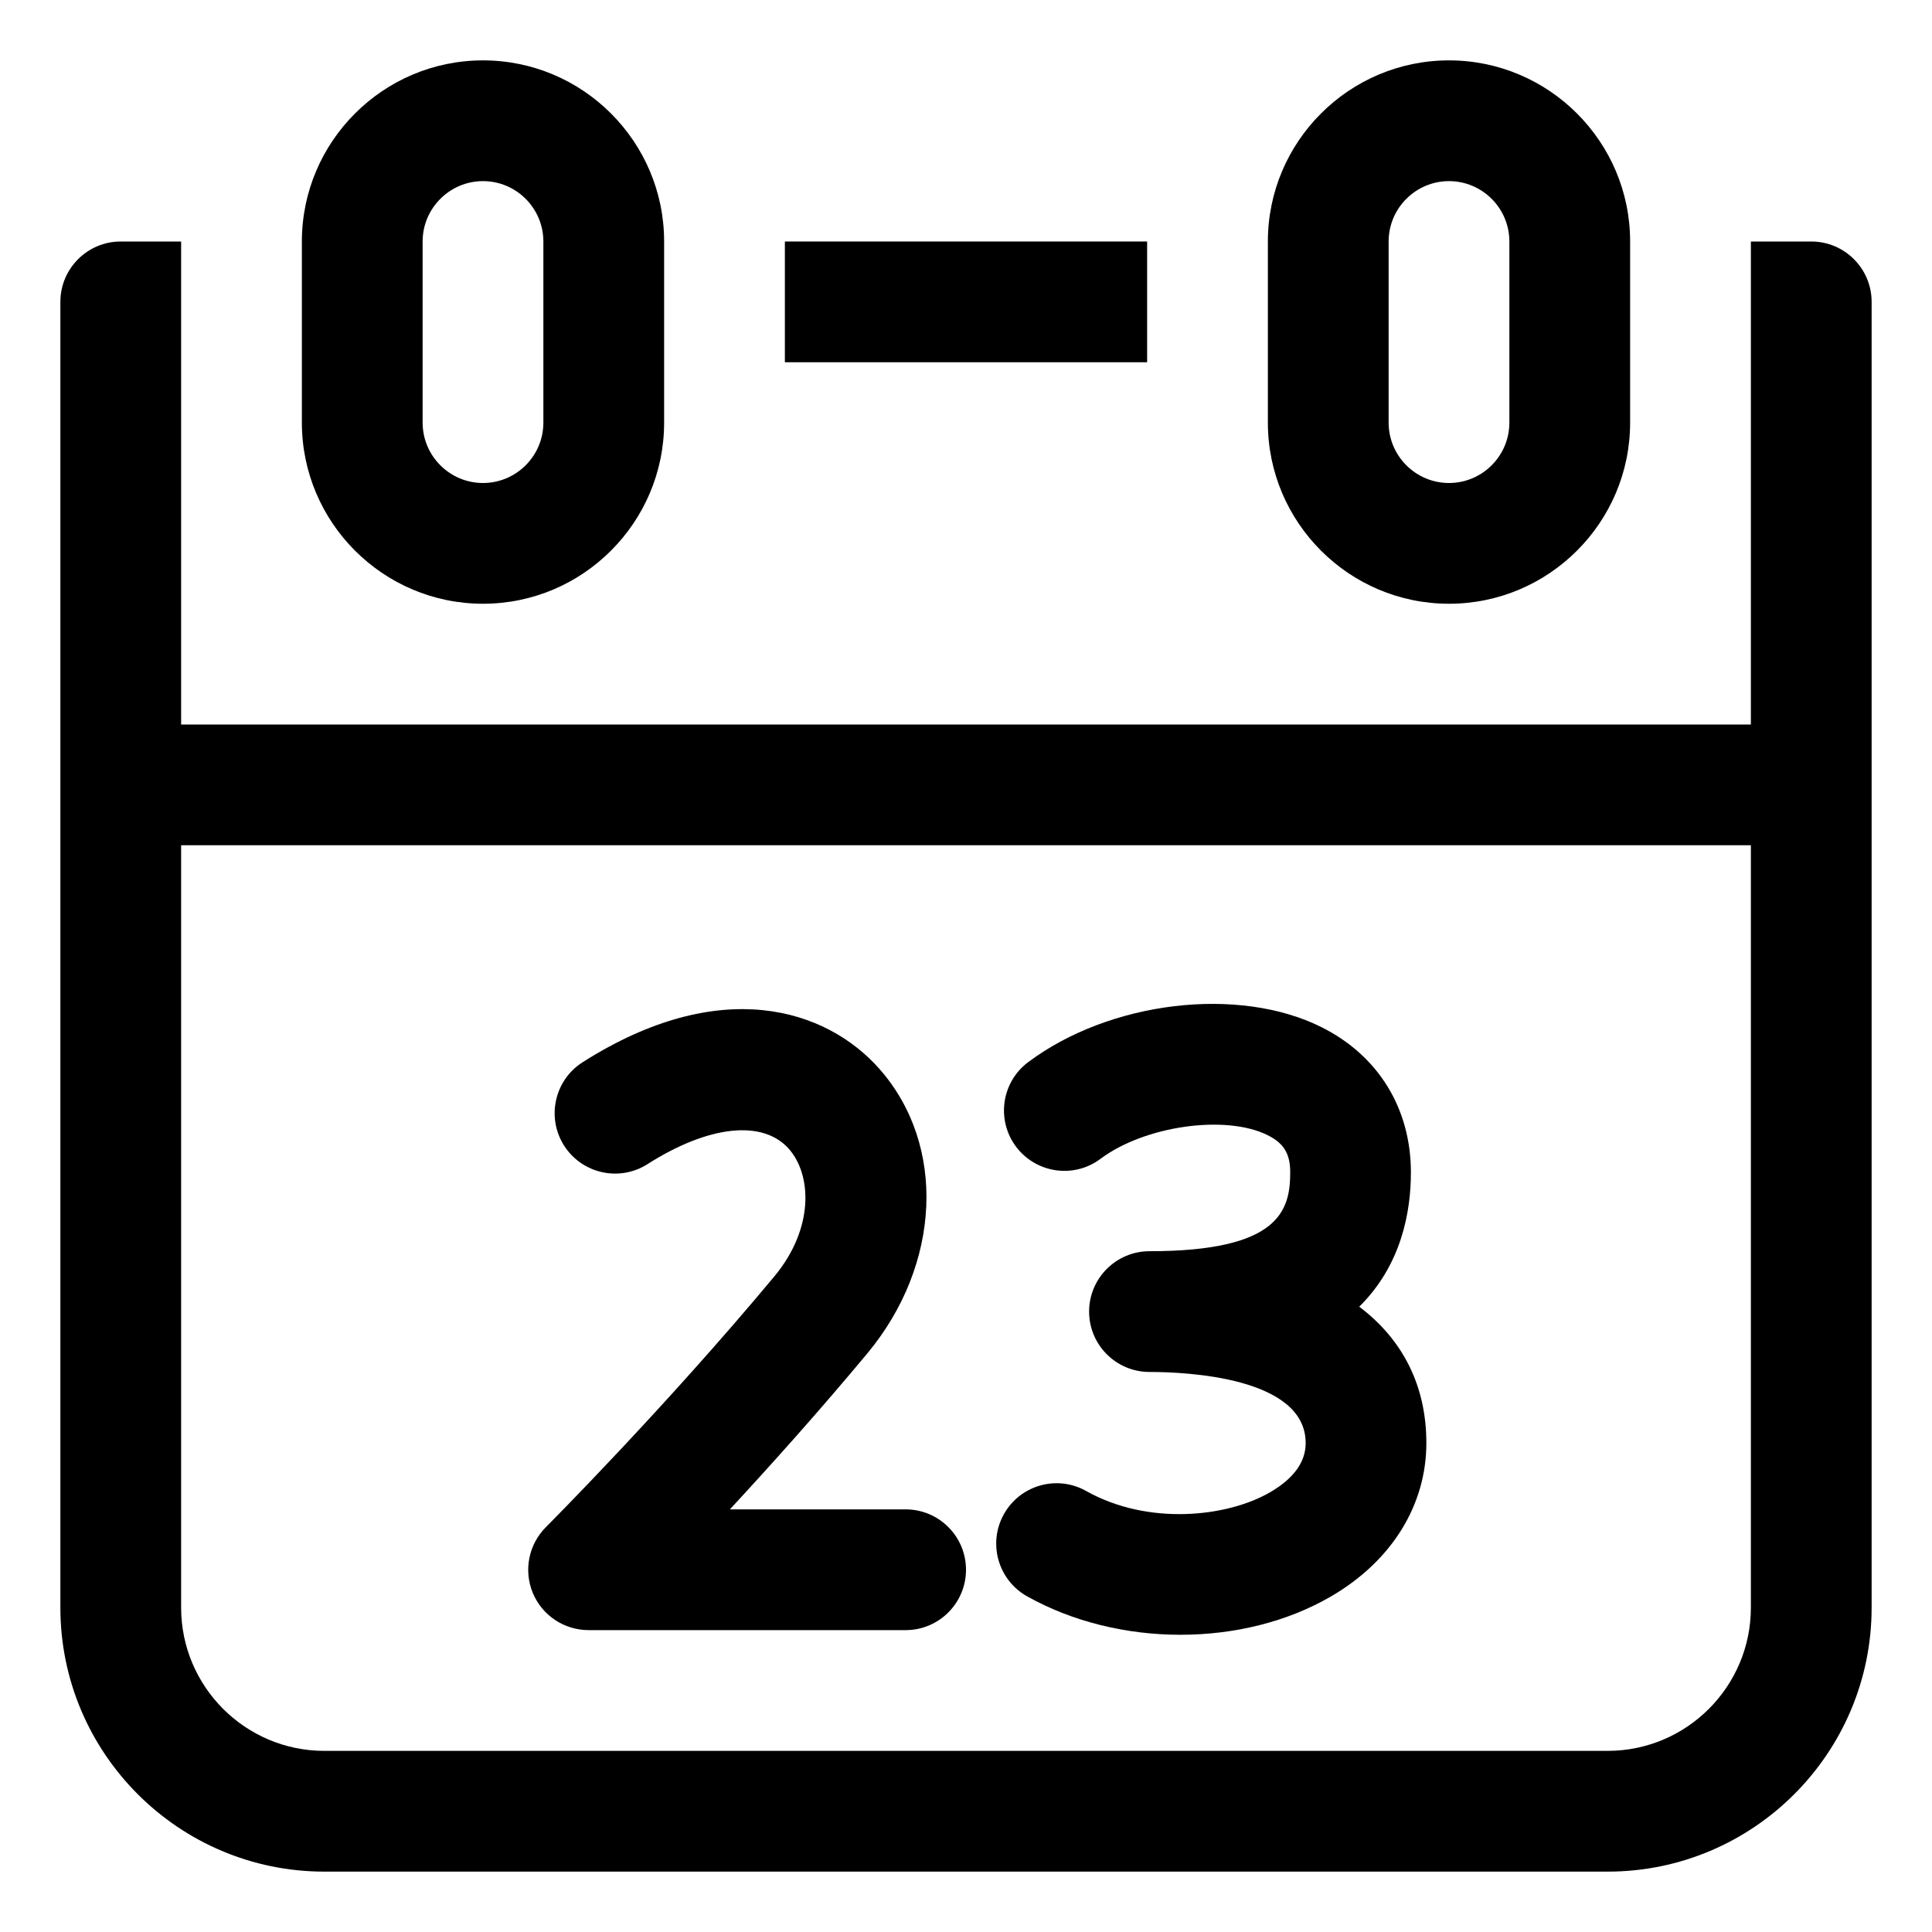 <?xml version="1.0" encoding="utf-8"?>
<!-- Generator: Adobe Illustrator 17.1.0, SVG Export Plug-In . SVG Version: 6.00 Build 0)  -->
<!DOCTYPE svg PUBLIC "-//W3C//DTD SVG 1.1//EN" "http://www.w3.org/Graphics/SVG/1.1/DTD/svg11.dtd">
<svg version="1.1" xmlns="http://www.w3.org/2000/svg" xmlns:xlink="http://www.w3.org/1999/xlink" x="0px" y="0px"
	 viewBox="0 0 32 32" enable-background="new 0 0 32 32" xml:space="preserve">
<g id="line" display="none">
	
		<path display="inline" fill="none" stroke="#000000" stroke-width="2" stroke-linecap="round" stroke-linejoin="round" stroke-miterlimit="10" d="
		M26.628,30H5.372C3.51,30,2,28.49,2,26.628V8.372C2,6.51,3.51,5,5.372,5h21.255C28.49,5,30,6.51,30,8.372v18.255
		C30,28.49,28.49,30,26.628,30z"/>
	
		<rect x="2" y="5" display="inline" fill="none" stroke="#000000" stroke-width="2" stroke-linecap="round" stroke-linejoin="round" stroke-miterlimit="10" width="28" height="8"/>
	
		<path display="inline" fill="none" stroke="#FFFFFF" stroke-width="6" stroke-linecap="round" stroke-linejoin="round" stroke-miterlimit="10" d="
		M10,7c0,1.105-0.895,2-2,2l0,0C6.895,9,6,8.105,6,7V4c0-1.105,0.895-2,2-2l0,0c1.105,0,2,0.895,2,2V7z"/>
	
		<path display="inline" fill="none" stroke="#FFFFFF" stroke-width="6" stroke-linecap="round" stroke-linejoin="round" stroke-miterlimit="10" d="
		M26,7c0,1.105-0.895,2-2,2l0,0c-1.105,0-2-0.895-2-2V4c0-1.105,0.895-2,2-2l0,0c1.105,0,2,0.895,2,2V7z"/>
	
		<path display="inline" fill="none" stroke="#000000" stroke-width="2" stroke-linecap="round" stroke-linejoin="round" stroke-miterlimit="10" d="
		M10,7c0,1.105-0.895,2-2,2l0,0C6.895,9,6,8.105,6,7V4c0-1.105,0.895-2,2-2l0,0c1.105,0,2,0.895,2,2V7z"/>
	
		<path display="inline" fill="none" stroke="#000000" stroke-width="2" stroke-linecap="round" stroke-linejoin="round" stroke-miterlimit="10" d="
		M26,7c0,1.105-0.895,2-2,2l0,0c-1.105,0-2-0.895-2-2V4c0-1.105,0.895-2,2-2l0,0c1.105,0,2,0.895,2,2V7z"/>
	<g display="inline">
		<path fill="none" stroke="#000000" stroke-width="2" stroke-linecap="round" stroke-linejoin="round" stroke-miterlimit="10" d="
			M15,26H9.75c0,0,1.969-1.969,3.844-4.219s0.031-5.531-3.406-3.344"/>
		<path fill="none" stroke="#000000" stroke-width="2" stroke-linecap="round" stroke-linejoin="round" stroke-miterlimit="10" d="
			M17.628,18.394c1.538-1.153,4.741-1.153,4.741,1.025s-2.178,2.306-3.331,2.306c1.153,0,3.587,0.256,3.587,2.178
			s-3.075,2.819-5.125,1.666"/>
	</g>
</g>
<g id="rasterized">
	<g>
		<rect x="13" y="4" width="6" height="2"/>
		<path d="M30,4h-1v2v1v5H3V7V6V4H2C1.448,4,1,4.448,1,5v7v1v13.627C1,29.039,2.961,31,5.373,31h21.255
			C29.039,31,31,29.039,31,26.627V13v-1V5C31,4.448,30.552,4,30,4z M26.627,29H5.373C4.064,29,3,27.936,3,26.627V14h26v12.627
			C29,27.936,27.936,29,26.627,29z"/>
		<path d="M8,10c1.654,0,3-1.346,3-3V4c0-1.654-1.346-3-3-3S5,2.346,5,4v3C5,8.654,6.346,10,8,10z M7,4c0-0.551,0.449-1,1-1
			s1,0.449,1,1v3c0,0.551-0.449,1-1,1S7,7.551,7,7V4z"/>
		<path d="M24,10c1.654,0,3-1.346,3-3V4c0-1.654-1.346-3-3-3s-3,1.346-3,3v3C21,8.654,22.346,10,24,10z M23,4c0-0.551,0.449-1,1-1
			s1,0.449,1,1v3c0,0.551-0.449,1-1,1s-1-0.449-1-1V4z"/>
		<path d="M15,25h-2.911c0.672-0.726,1.478-1.624,2.273-2.579c1.228-1.473,1.315-3.454,0.208-4.712
			c-0.884-1.005-2.641-1.564-4.92-0.115c-0.466,0.296-0.603,0.915-0.307,1.381c0.297,0.465,0.915,0.604,1.381,0.307
			c1.014-0.645,1.912-0.742,2.344-0.251c0.377,0.429,0.42,1.314-0.243,2.111c-1.822,2.187-3.764,4.132-3.783,4.152
			c-0.286,0.286-0.372,0.716-0.217,1.09S9.346,27,9.75,27H15c0.552,0,1-0.448,1-1S15.552,25,15,25z"/>
		<path d="M22.513,21.643c0.7-0.69,0.856-1.573,0.856-2.224c0-1.058-0.539-1.935-1.479-2.405c-1.375-0.689-3.51-0.433-4.861,0.579
			c-0.442,0.332-0.531,0.958-0.2,1.4c0.332,0.441,0.958,0.532,1.4,0.2c0.73-0.547,2.075-0.737,2.767-0.391
			c0.269,0.134,0.374,0.307,0.374,0.616c0,0.632-0.18,1.306-2.331,1.306c-0.552,0-1,0.448-1,1s0.448,1,1,1
			c0.607,0,2.587,0.085,2.587,1.178c0,0.312-0.196,0.584-0.583,0.811c-0.719,0.42-2.032,0.557-3.052-0.017
			c-0.483-0.272-1.091-0.1-1.362,0.381s-0.1,1.091,0.381,1.362c0.757,0.425,1.653,0.638,2.542,0.638c0.89,0,1.772-0.213,2.5-0.639
			c1-0.584,1.573-1.509,1.573-2.537C23.625,22.953,23.234,22.186,22.513,21.643z"/>
	</g>
</g>
</svg>
